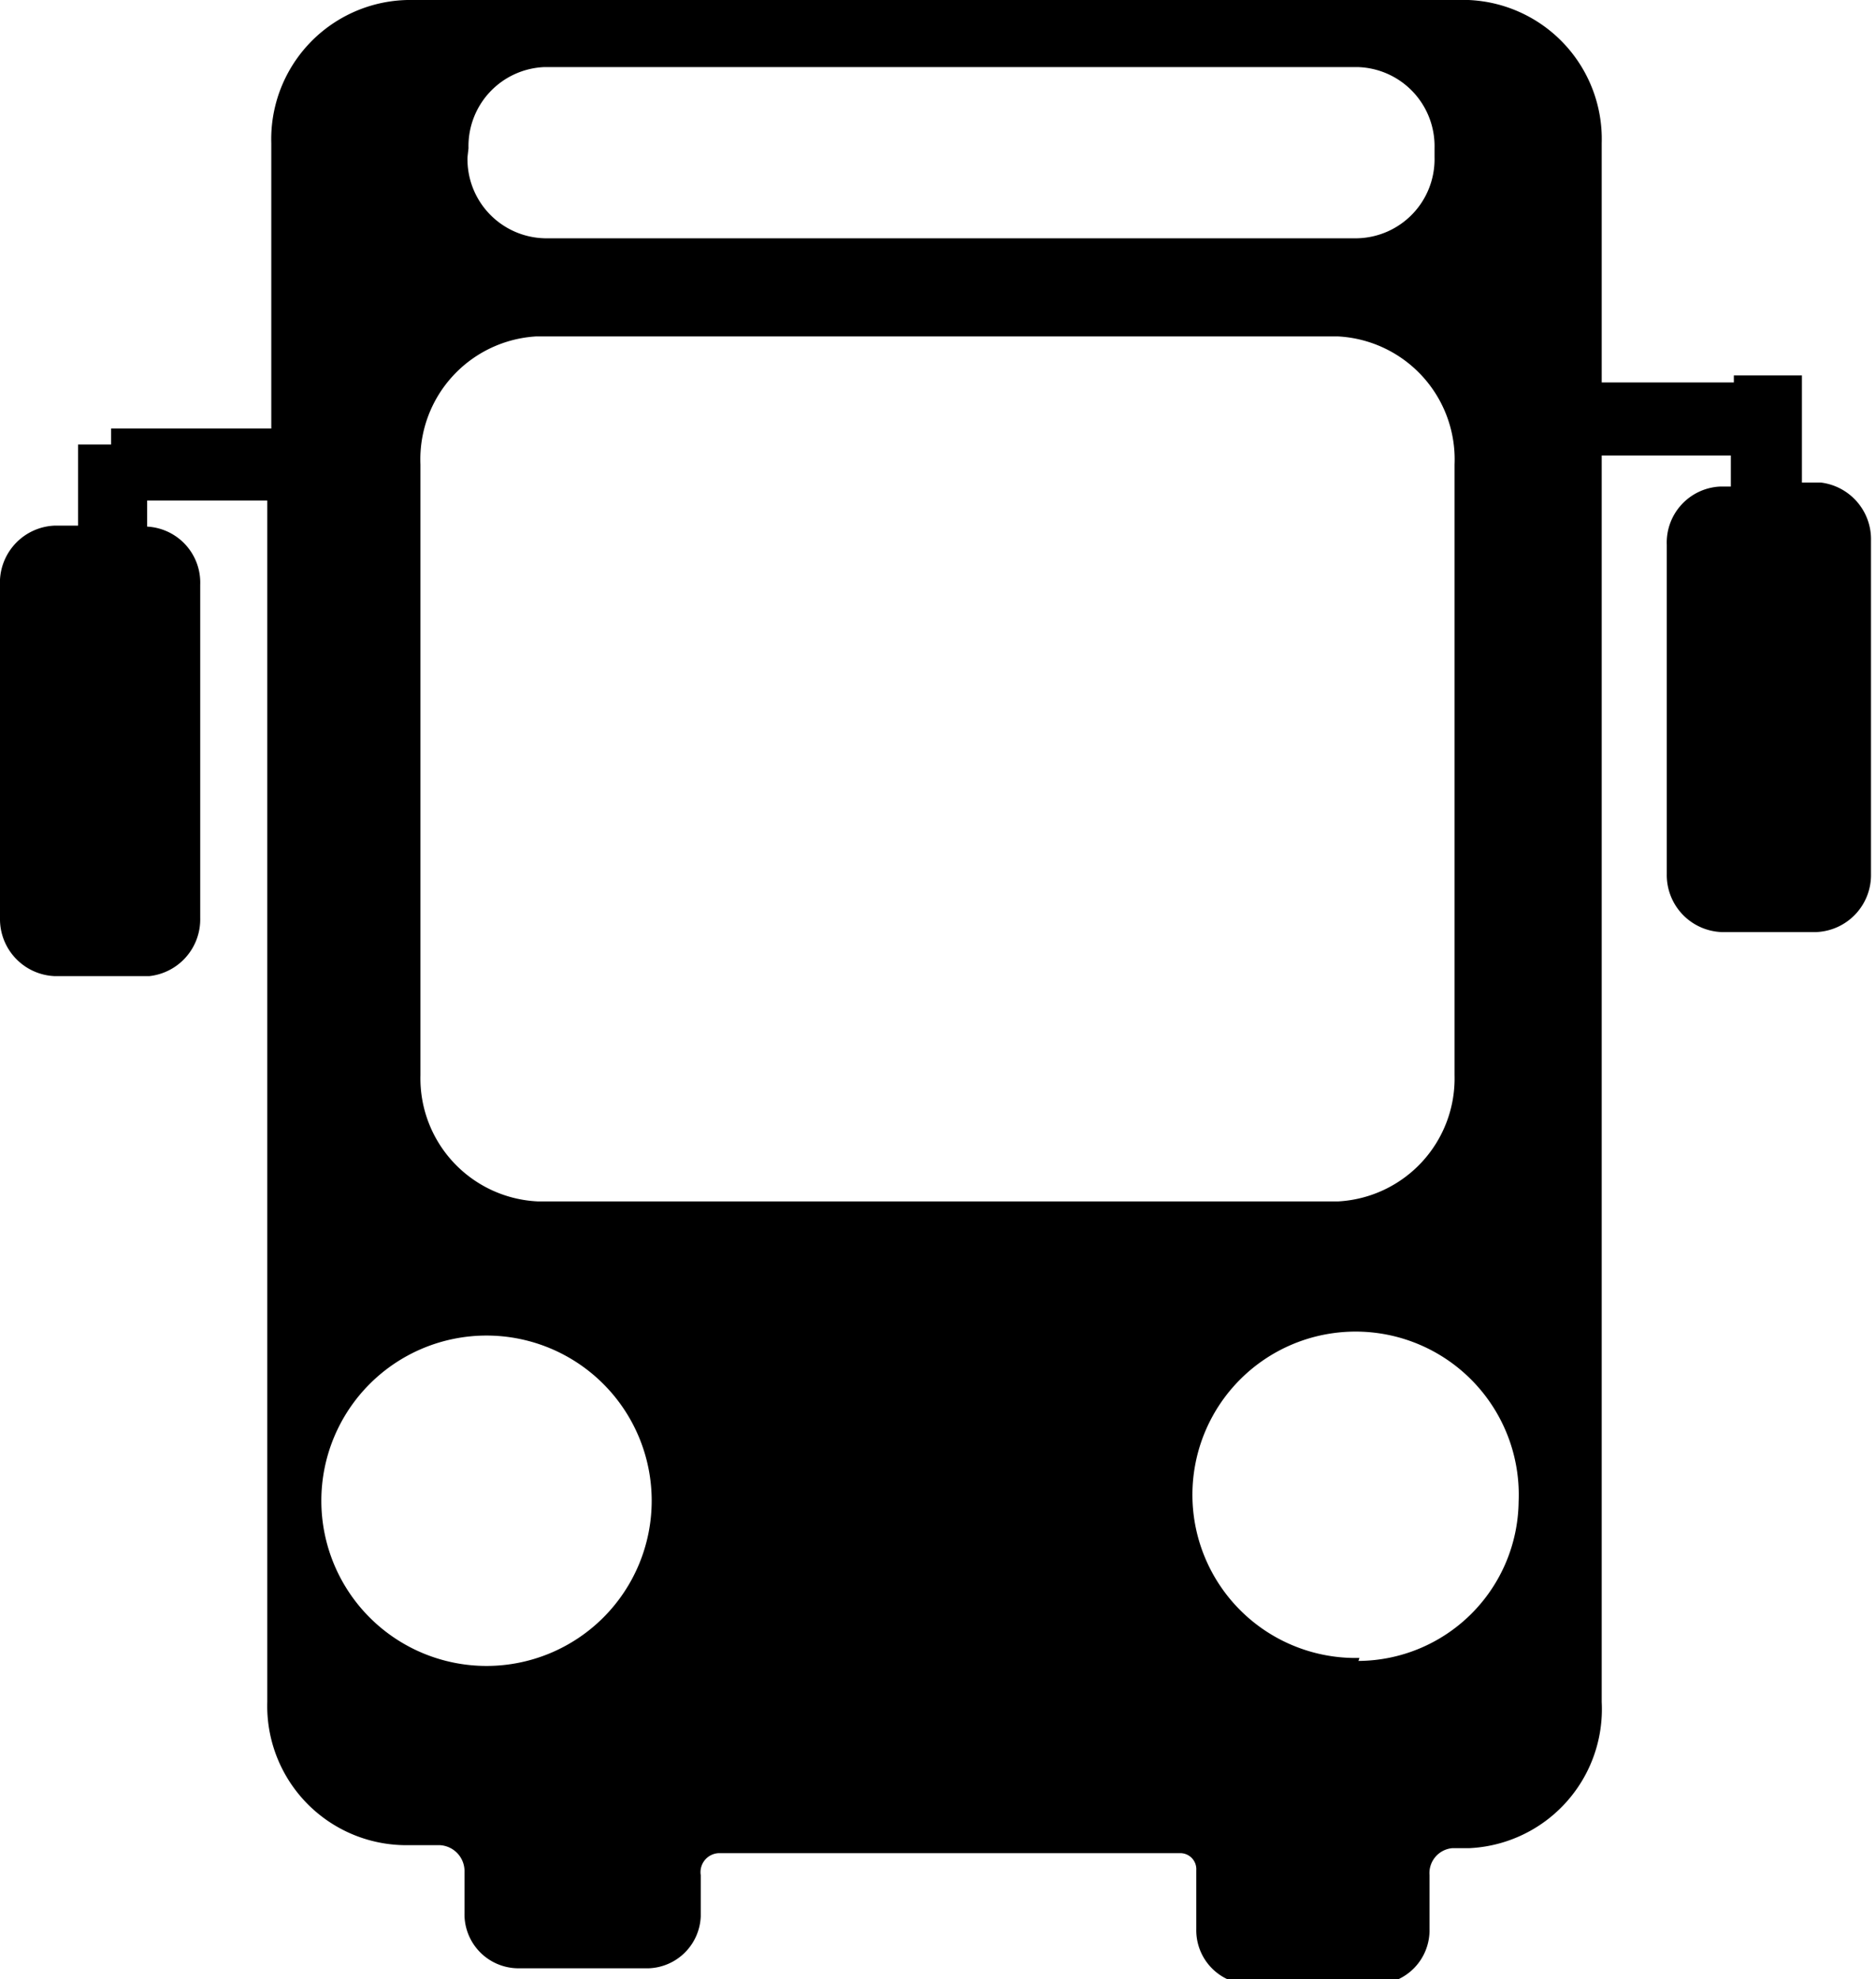 <svg xmlns="http://www.w3.org/2000/svg" viewBox="0 0 18.74 19.77"><title>BUS</title><g id="Layer_2" data-name="Layer 2"><g id="Layer_2-2" data-name="Layer 2"><g id="Bus"><path d="M18.19,4.82H18V3.75h-.68v.07H16V1.43A1.39,1.39,0,0,0,14.67,0H4.07A1.39,1.39,0,0,0,2.71,1.43V4.28H1.11v.16H.78v.81H.55A.57.57,0,0,0,0,5.85V9.17a.57.57,0,0,0,.55.58h.94A.57.57,0,0,0,2,9.17V5.84a.56.56,0,0,0-.53-.58h0V5h1.2V17a1.39,1.39,0,0,0,1.36,1.43h.36a.26.26,0,0,1,.25.27h0v.41a.54.54,0,0,0,.53.55H6.48A.54.54,0,0,0,7,19.14v-.41s0,0,0,0a.19.19,0,0,1,.18-.22h4.61a.16.16,0,0,1,.16.17c0,.06,0,.12,0,.18v.41a.54.54,0,0,0,.53.55h1.27a.54.54,0,0,0,.53-.55V18.8s0-.05,0-.07a.25.25,0,0,1,.23-.27h.17A1.39,1.39,0,0,0,16,17V4.55h1.29v.31h-.11v0a.56.56,0,0,0-.53.58V8.73a.57.57,0,0,0,.55.58h.94a.57.57,0,0,0,.55-.58V5.4A.57.57,0,0,0,18.19,4.82ZM4.68,1.48A.79.79,0,0,1,5.44.67h8.12a.79.79,0,0,1,.77.81v.09a.79.79,0,0,1-.77.81H5.44a.79.79,0,0,1-.77-.81ZM4.2,4.64A1.23,1.23,0,0,1,5.36,3.36h8a1.23,1.23,0,0,1,1.17,1.28v6.1A1.23,1.23,0,0,1,13.37,12h-8A1.23,1.23,0,0,1,4.2,10.74Zm.66,12a1.65,1.65,0,0,1,0-3.3,1.65,1.65,0,0,1,0,3.3Zm8.72-.08A1.63,1.63,0,1,1,15.17,15,1.61,1.61,0,0,1,13.57,16.59Z"/></g></g></g></svg>